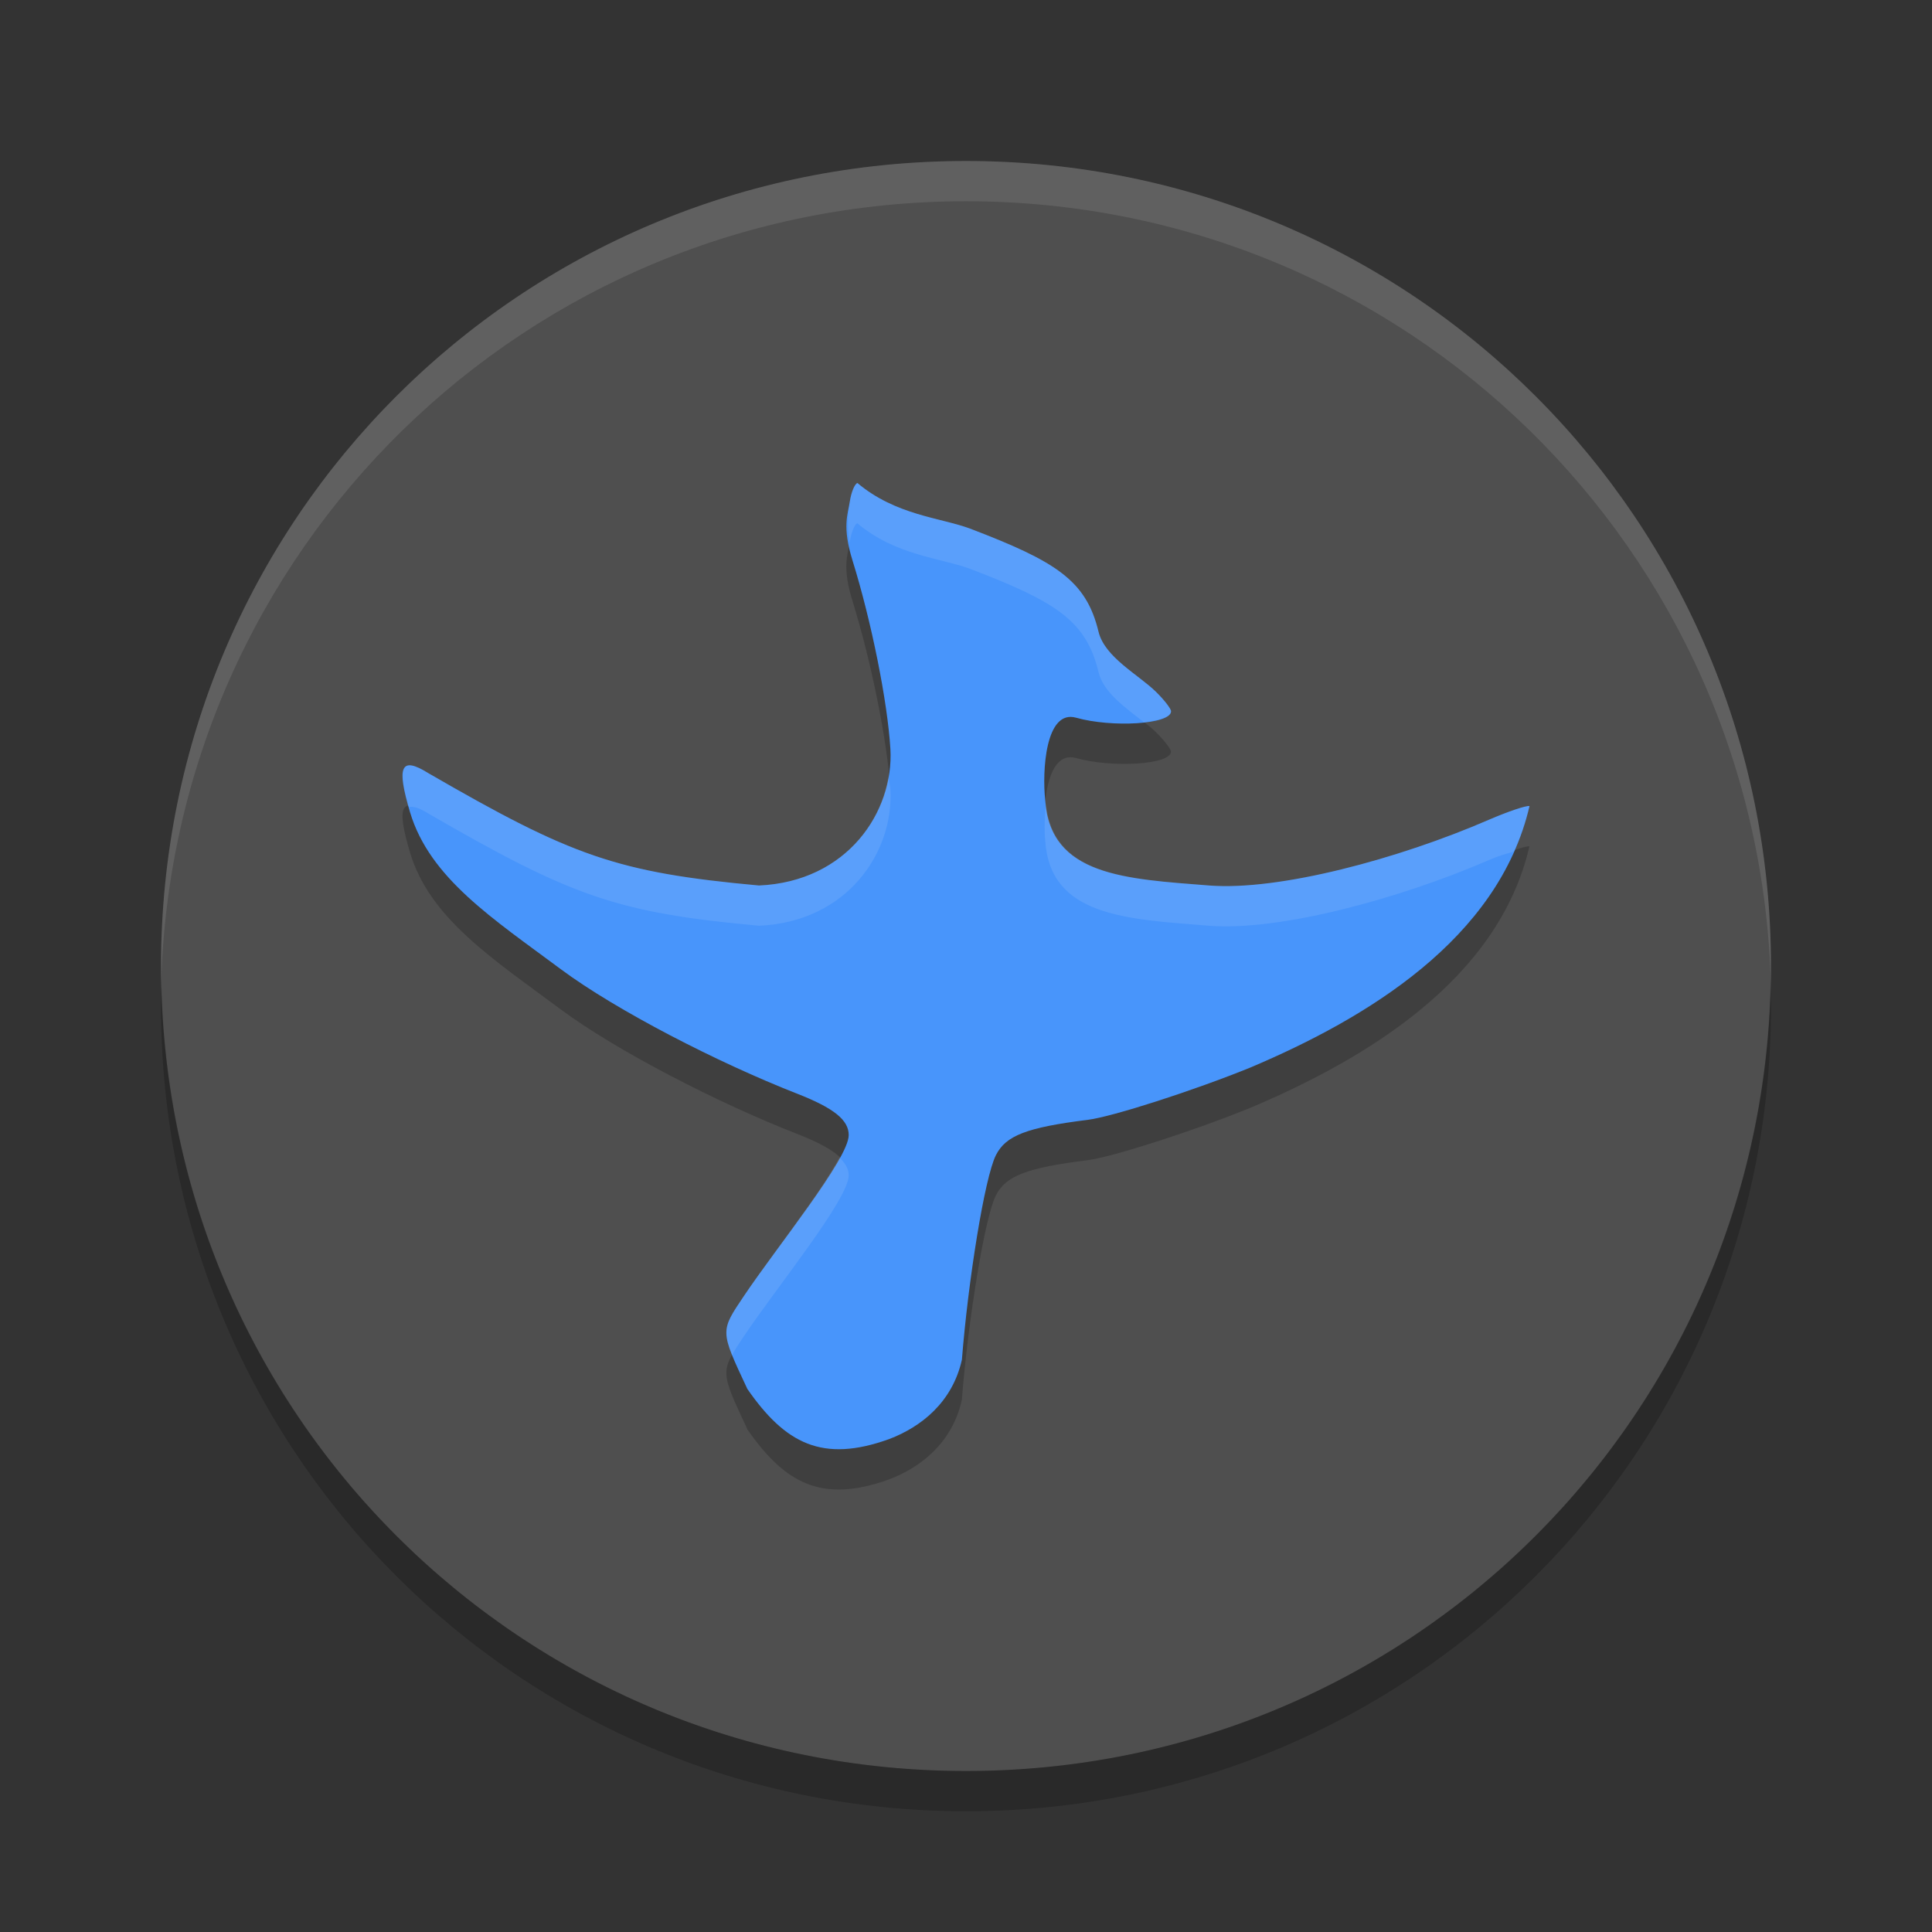 <svg xmlns="http://www.w3.org/2000/svg" width="24" height="24" version="1">
 <rect width="100%" height="100%" fill="#333333" stroke="none"/>
 <path style="fill:#4f4f4f" d="M 12,2 C 6.46,2 2,6.46 2,12 2,17.54 6.46,22 12,22 17.54,22 22,17.54 22,12 22,6.46 17.54,2 12,2 Z"/>
 <path style="opacity:0.1;fill:#ffffff" d="M 12,2 C 6.46,2 2.001,6.46 2.001,12 c 0,0.084 -0.002,0.167 0,0.25 C 2.133,6.827 6.544,2.5 12,2.5 c 5.456,0 9.867,4.327 9.999,9.75 0.002,-0.084 0,-0.166 0,-0.25 C 21.999,6.46 17.54,2 12,2 Z"/>
 <path style="opacity:0.2" d="M 2.006,12.25 C 2.004,12.334 2,12.416 2,12.5 c 0,5.54 4.46,10 10,10 5.54,0 10,-4.46 10,-10 0,-0.084 -0.004,-0.167 -0.006,-0.25 C 21.862,17.673 17.456,22 12,22 6.544,22 2.138,17.673 2.006,12.25 Z"/>
 <path style="opacity:0.2" d="m 9.282,17.75 c -0.338,-0.723 -0.338,-0.708 -0.041,-1.15 0.411,-0.613 1.302,-1.702 1.302,-2 0,-0.187 -0.184,-0.335 -0.641,-0.514 C 8.918,13.702 7.655,13.051 6.967,12.54 6.125,11.914 5.339,11.41 5.094,10.592 4.922,10.016 4.979,9.892 5.319,10.104 c 1.784,1.032 2.341,1.235 4.108,1.397 1.098,-0.048 1.676,-0.914 1.633,-1.694 -0.035,-0.588 -0.236,-1.588 -0.47,-2.341 -0.132,-0.424 -0.059,-0.573 -0.034,-0.736 0.017,-0.112 0.059,-0.216 0.094,-0.229 0.474,0.4 1.032,0.431 1.395,0.565 1.071,0.409 1.446,0.644 1.6,1.282 0.077,0.319 0.497,0.534 0.714,0.747 0.103,0.101 0.187,0.21 0.187,0.242 0,0.164 -0.741,0.204 -1.178,0.08 -0.384,-0.109 -0.424,0.669 -0.385,1.023 0.059,0.942 0.996,0.979 2.037,1.061 0.868,0.068 2.35,-0.329 3.475,-0.817 0.236,-0.102 0.462,-0.178 0.504,-0.17 -0.384,1.658 -2.035,2.641 -3.462,3.246 -0.704,0.287 -1.72,0.614 -2.025,0.652 -0.759,0.095 -1.019,0.195 -1.142,0.44 -0.14,0.279 -0.345,1.563 -0.422,2.54 -0.118,0.527 -0.504,0.834 -0.904,0.986 -0.83,0.299 -1.291,0.056 -1.764,-0.627 z"/>
 <path style="fill:#4895fb" d="m 9.282,17.25 c -0.338,-0.723 -0.338,-0.708 -0.041,-1.15 0.411,-0.613 1.302,-1.702 1.302,-2 0,-0.187 -0.184,-0.335 -0.641,-0.514 C 8.918,13.201 7.655,12.551 6.967,12.04 6.125,11.413 5.339,10.909 5.094,10.091 4.922,9.516 4.979,9.392 5.319,9.603 7.103,10.635 7.66,10.838 9.428,11 c 1.098,-0.048 1.676,-0.914 1.633,-1.694 -0.035,-0.588 -0.236,-1.588 -0.47,-2.341 -0.132,-0.424 -0.059,-0.573 -0.034,-0.736 0.017,-0.112 0.059,-0.216 0.094,-0.229 0.474,0.4 1.032,0.431 1.395,0.565 1.071,0.409 1.446,0.644 1.6,1.282 0.077,0.319 0.497,0.534 0.714,0.747 0.103,0.101 0.187,0.21 0.187,0.242 0,0.164 -0.741,0.204 -1.178,0.08 -0.384,-0.109 -0.424,0.669 -0.385,1.023 0.059,0.942 0.996,0.979 2.037,1.061 0.868,0.068 2.35,-0.329 3.475,-0.817 0.236,-0.102 0.462,-0.178 0.504,-0.17 -0.384,1.658 -2.035,2.641 -3.462,3.246 -0.704,0.287 -1.72,0.614 -2.025,0.652 -0.759,0.095 -1.019,0.195 -1.142,0.44 -0.14,0.279 -0.345,1.563 -0.422,2.54 -0.118,0.527 -0.504,0.834 -0.904,0.986 -0.83,0.299 -1.291,0.056 -1.764,-0.627 z"/>
 <path style="fill:#ffffff;opacity:0.1" d="M 10.65 6 C 10.615 6.014 10.573 6.116 10.557 6.229 C 10.538 6.353 10.517 6.508 10.555 6.744 C 10.555 6.74 10.556 6.735 10.557 6.73 C 10.573 6.618 10.615 6.514 10.65 6.5 C 11.124 6.9 11.682 6.93 12.045 7.064 C 13.116 7.473 13.493 7.709 13.646 8.348 C 13.709 8.608 13.986 8.793 14.209 8.971 C 14.398 8.949 14.547 8.906 14.547 8.836 C 14.547 8.804 14.462 8.695 14.359 8.594 C 14.142 8.38 13.723 8.164 13.646 7.846 C 13.493 7.207 13.116 6.973 12.045 6.564 C 11.682 6.43 11.124 6.4 10.65 6 z M 5.117 9.51 C 4.975 9.484 4.973 9.651 5.078 10.025 C 5.13 10.014 5.201 10.031 5.318 10.104 C 7.102 11.136 7.66 11.338 9.428 11.5 C 10.526 11.452 11.104 10.586 11.061 9.807 C 11.058 9.764 11.041 9.692 11.037 9.645 C 10.923 10.318 10.368 10.959 9.428 11 C 7.66 10.838 7.102 10.636 5.318 9.604 C 5.233 9.551 5.168 9.519 5.117 9.51 z M 12.992 9.975 C 12.976 10.145 12.971 10.316 12.984 10.439 C 13.043 11.381 13.98 11.418 15.021 11.5 C 15.89 11.568 17.371 11.171 18.496 10.684 C 18.641 10.621 18.71 10.608 18.807 10.578 C 18.886 10.399 18.954 10.212 19 10.014 C 18.959 10.005 18.732 10.082 18.496 10.184 C 17.371 10.671 15.89 11.068 15.021 11 C 13.995 10.919 13.075 10.878 12.992 9.975 z M 10.428 14.379 C 10.188 14.829 9.569 15.608 9.24 16.1 C 9.017 16.432 8.963 16.507 9.094 16.832 C 9.13 16.767 9.175 16.696 9.24 16.6 C 9.651 15.987 10.543 14.897 10.543 14.6 C 10.543 14.52 10.5 14.449 10.428 14.379 z"/>
</svg>
